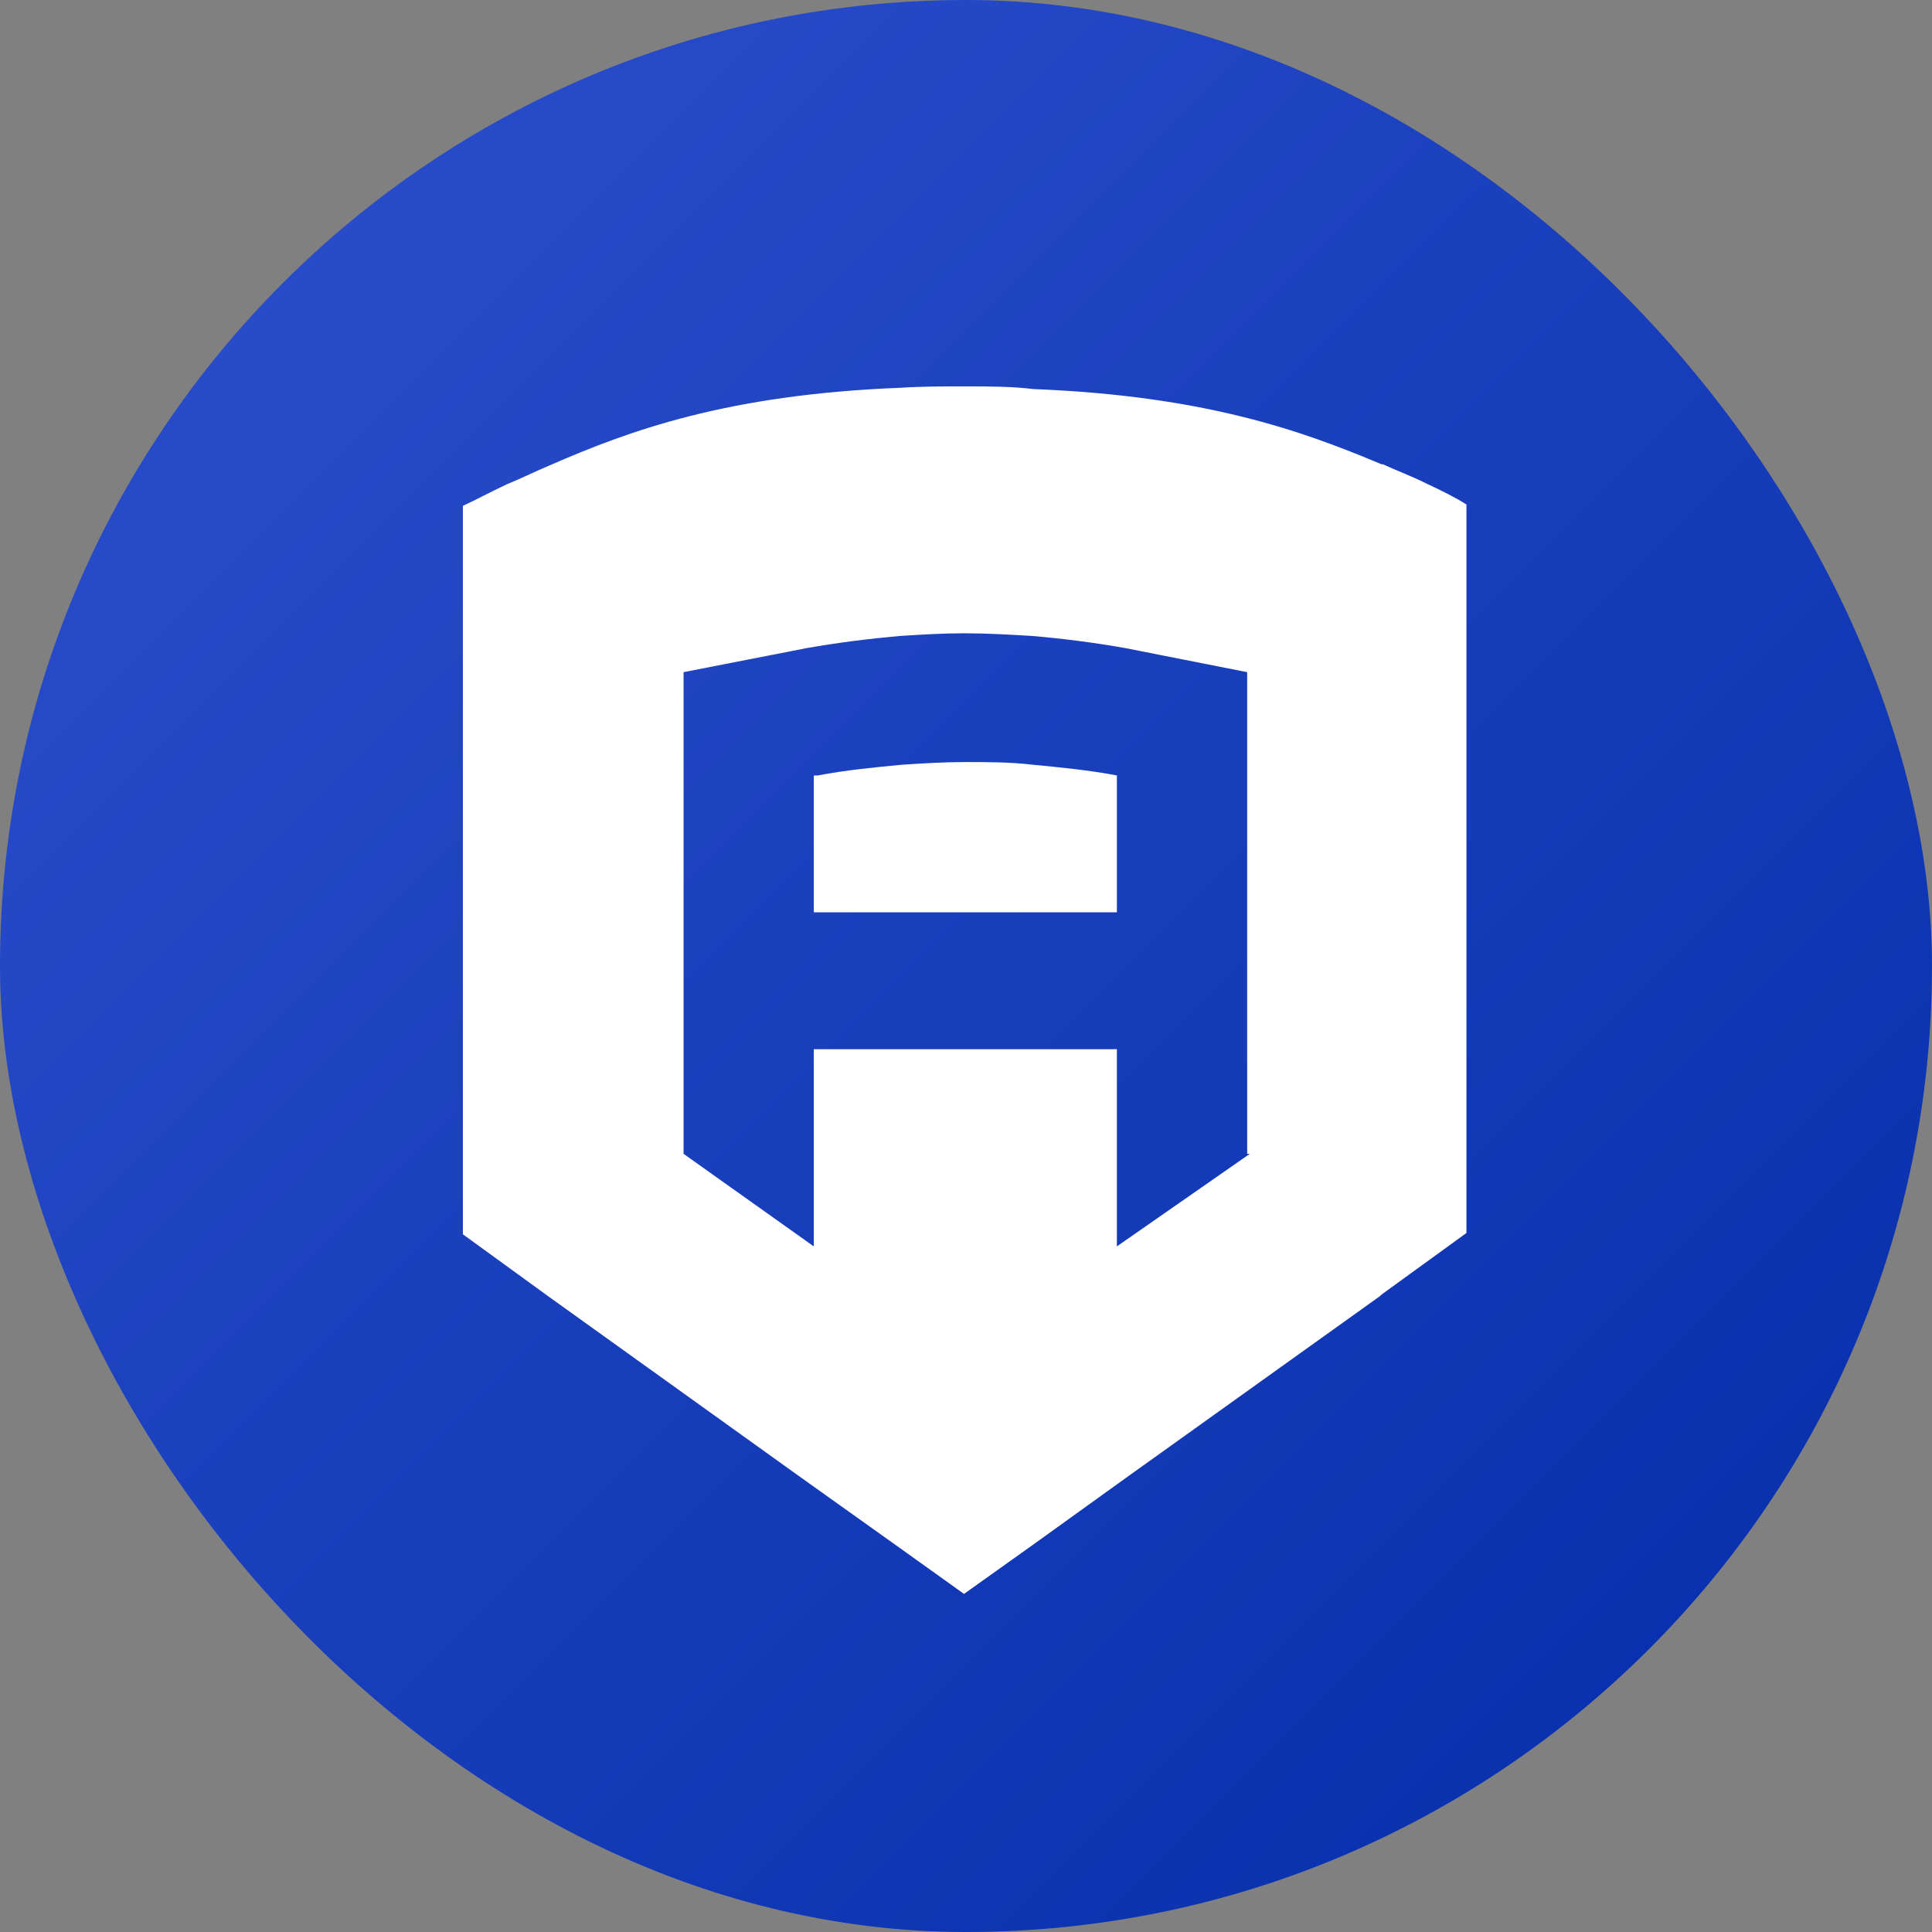 <?xml version="1.0" encoding="UTF-8"?>
<svg width="32px" height="32px" viewBox="0 0 32 32" version="1.1" xmlns="http://www.w3.org/2000/svg" xmlns:xlink="http://www.w3.org/1999/xlink">
    <rect x="0" y="0" width="32" height="32" fill="#808080" stroke="none"/>
    <title>abyss</title>
    <defs>
        <linearGradient x1="100%" y1="100%" x2="0%" y2="1.72254642e-14%" id="linearGradient-1">
            <stop stop-color="#032CA9" offset="0%"></stop>
            <stop stop-color="#2E50CF" offset="100%"></stop>
        </linearGradient>
    </defs>
    <g id="Page-1" stroke="none" stroke-width="1" fill="none" fill-rule="evenodd">
        <g id="abyss" fill-rule="nonzero">
            <rect id="Rectangle" fill="url(#linearGradient-1)" x="0" y="0" width="32" height="32" rx="16"></rect>
            <path d="M17.112,12.667 C16.737,12.622 16.363,12.622 15.989,12.622 C15.637,12.622 15.284,12.644 14.932,12.667 C14.47,12.711 14.007,12.756 13.545,12.844 L13.479,12.844 L13.479,15.111 L18.499,15.111 L18.499,12.844 C18.036,12.756 17.574,12.711 17.112,12.667 Z" id="Path" fill="#FFFFFF"></path>
            <path d="M23.607,8 C23.387,7.889 23.145,7.8 22.902,7.689 L22.88,7.689 C21.559,7.133 19.952,6.556 17.112,6.444 C16.76,6.4 16.385,6.4 15.989,6.4 C15.615,6.4 15.263,6.4 14.932,6.422 C12.048,6.533 10.419,7.133 9.098,7.711 C8.834,7.822 8.614,7.933 8.393,8.022 C8.107,8.156 7.865,8.289 7.667,8.378 L7.667,20.444 L9.076,21.467 L13.259,24.467 L14.91,25.644 L15.967,26.4 L17.09,25.6 L18.697,24.444 L22.858,21.467 L22.88,21.444 L24.289,20.422 L24.289,8.356 C24.113,8.244 23.893,8.133 23.607,8 Z M20.701,19.111 L18.499,20.644 C18.499,19.578 18.499,17.378 18.499,17.378 L13.479,17.378 L13.479,20.644 L11.322,19.111 L11.322,11.133 L13.369,10.733 C13.876,10.644 14.404,10.578 14.91,10.533 C15.263,10.511 15.615,10.489 15.967,10.489 C16.341,10.489 16.716,10.511 17.09,10.533 C17.618,10.578 18.125,10.644 18.631,10.733 L20.657,11.133 L20.657,19.111 L20.701,19.111 Z" id="Shape" fill="#FFFFFF"></path>
        </g>
    </g>
</svg>